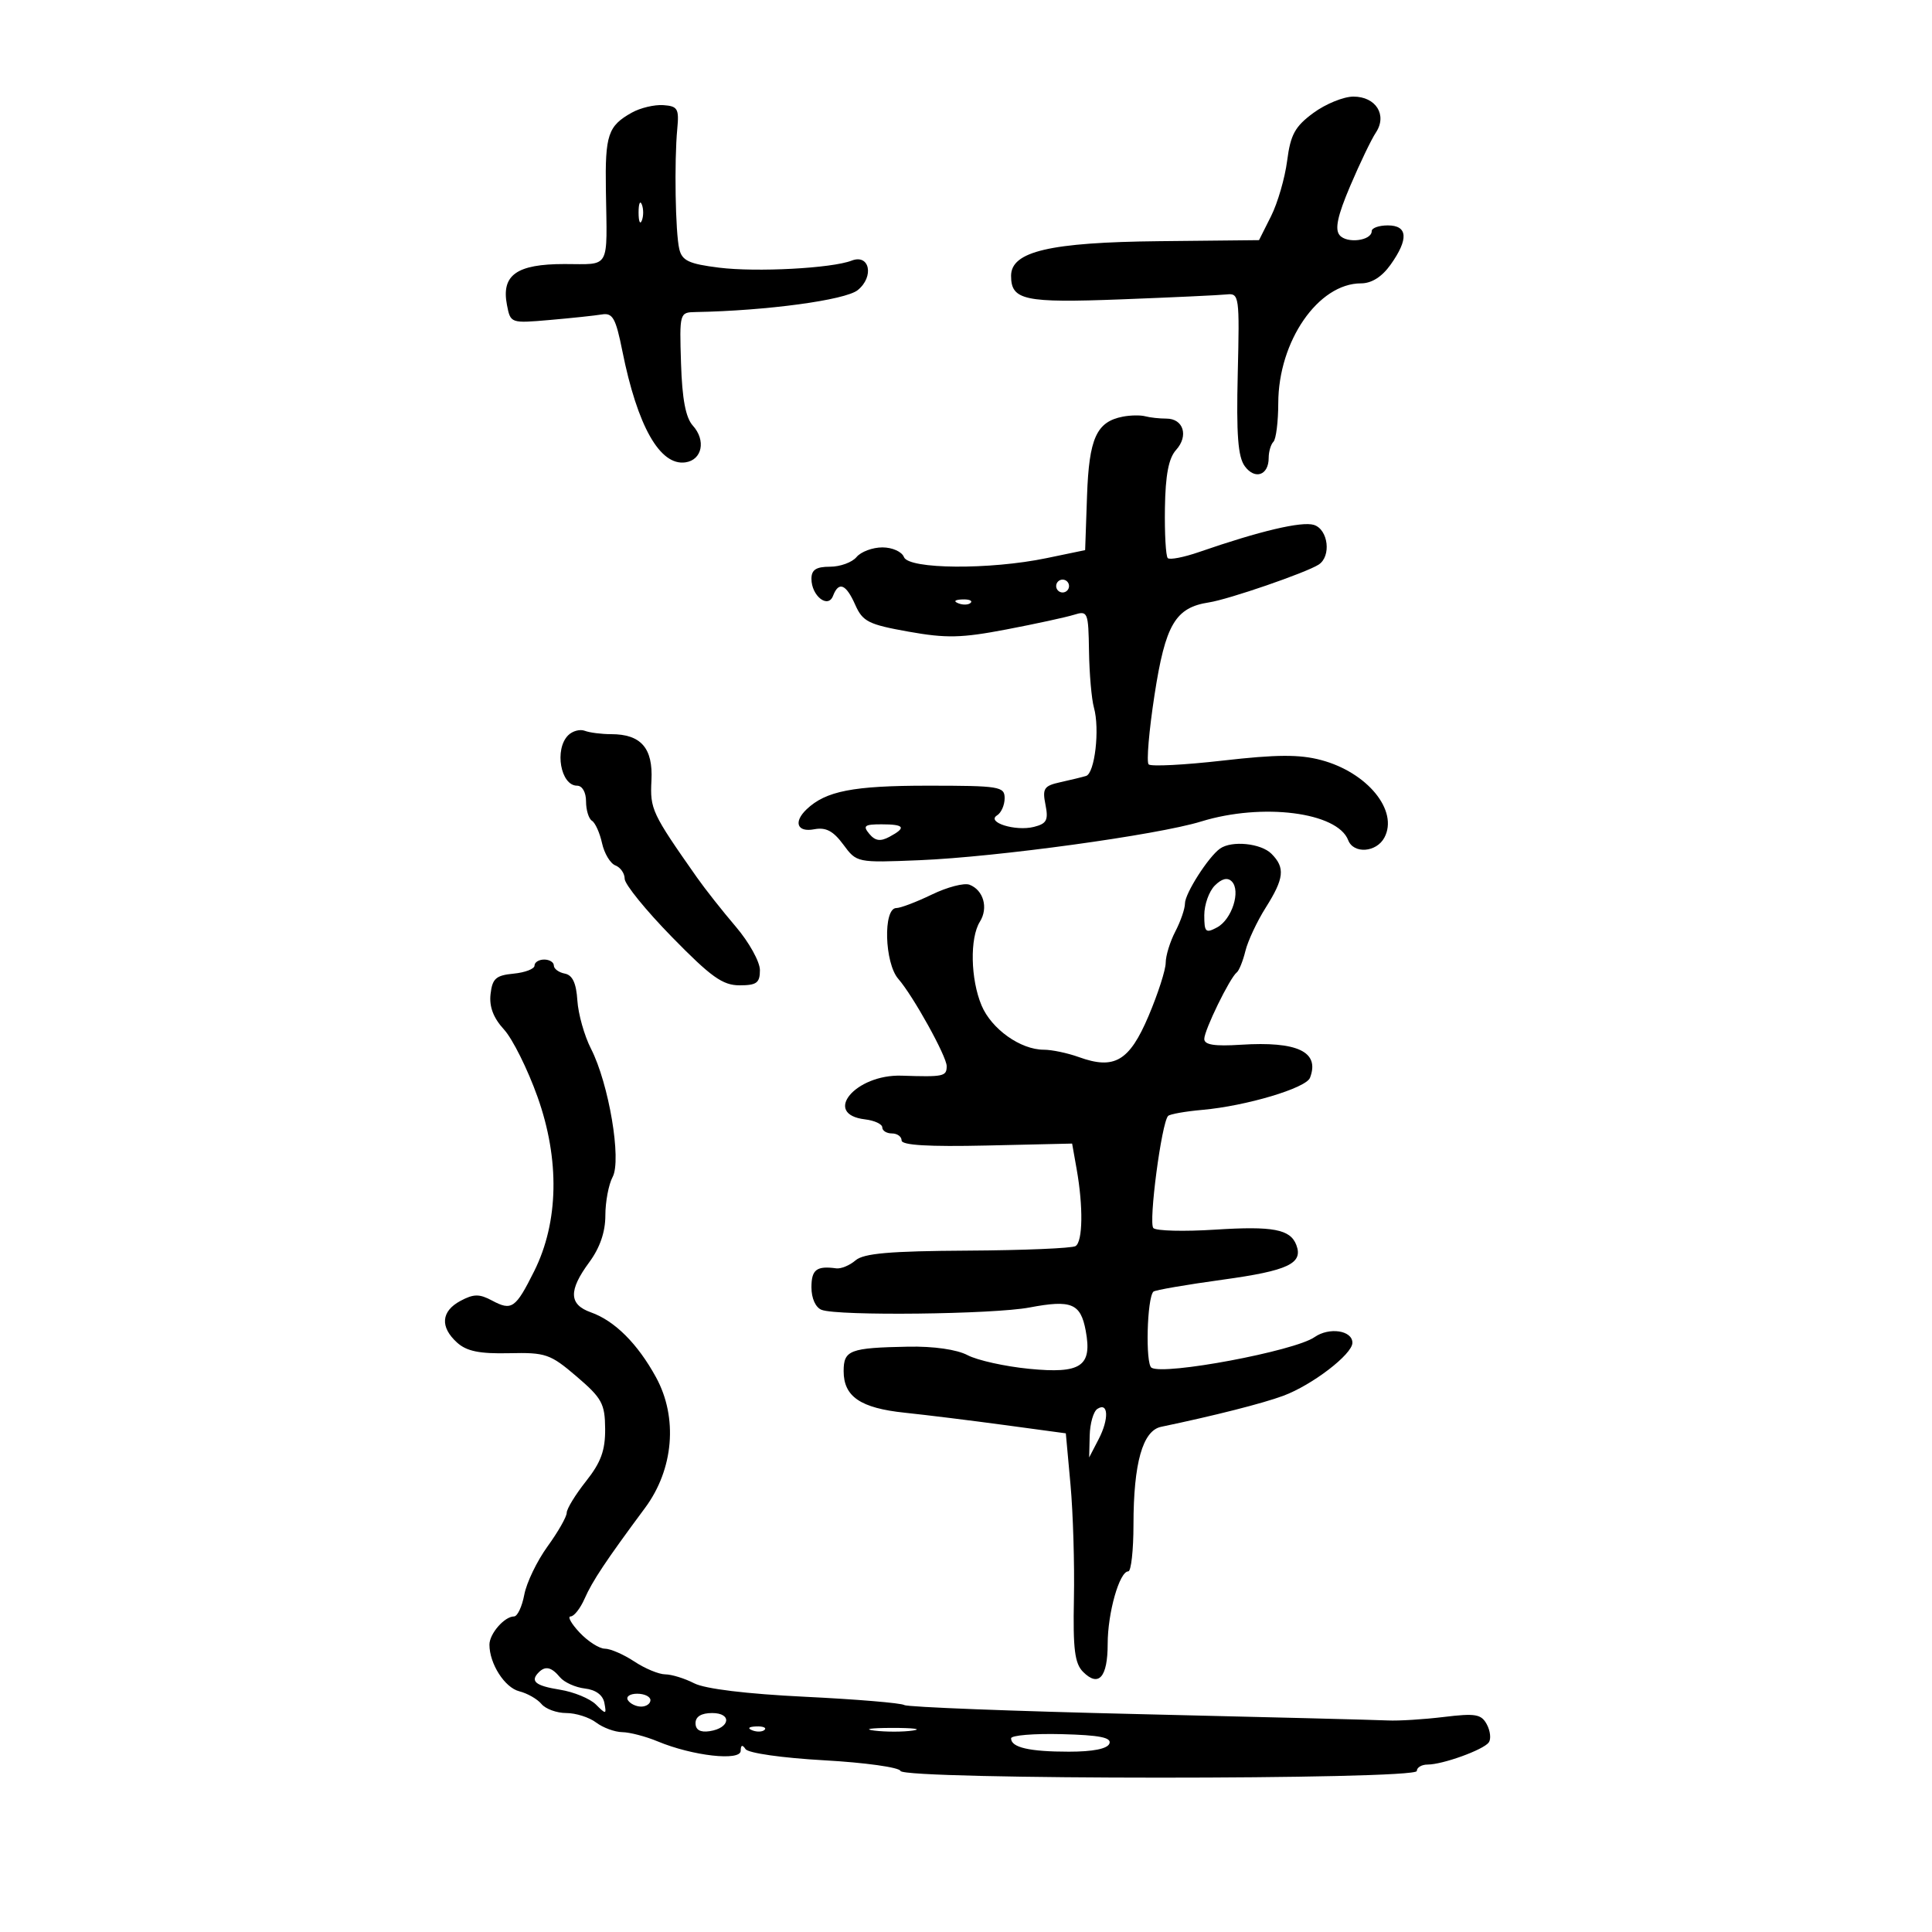 <svg xmlns="http://www.w3.org/2000/svg" width="300" height="300" viewBox="0 0 300 300" version="1.1">
	<path d="M 203.944 17.534 C 201.084 19.639, 200.393 20.899, 199.868 24.959 C 199.521 27.648, 198.396 31.523, 197.368 33.569 L 195.500 37.290 180 37.451 C 163.035 37.628, 157 39.038, 157 42.827 C 157 46.624, 159.040 47.059, 174.122 46.483 C 182.030 46.181, 189.400 45.836, 190.500 45.717 C 192.419 45.509, 192.488 46.006, 192.198 58 C 191.967 67.524, 192.229 70.953, 193.296 72.403 C 194.873 74.545, 197 73.801, 197 71.108 C 197 70.132, 197.332 69.001, 197.739 68.595 C 198.145 68.188, 198.483 65.489, 198.489 62.596 C 198.509 52.970, 204.707 44, 211.336 44 C 212.985 44, 214.583 42.990, 215.932 41.096 C 218.758 37.126, 218.608 35, 215.500 35 C 214.125 35, 213 35.398, 213 35.883 C 213 37.379, 209.137 37.870, 208.014 36.516 C 207.243 35.588, 207.694 33.497, 209.662 28.870 C 211.152 25.366, 212.941 21.643, 213.638 20.595 C 215.449 17.873, 213.662 15, 210.159 15 C 208.635 15, 205.839 16.140, 203.944 17.534 M 98.115 17.485 C 94.407 19.559, 93.947 20.928, 94.081 29.500 C 94.277 42.053, 94.865 41, 87.655 41 C 80.212 41, 77.819 42.703, 78.721 47.358 C 79.272 50.204, 79.300 50.213, 85.387 49.684 C 88.749 49.392, 92.385 49.006, 93.468 48.826 C 95.140 48.549, 95.615 49.400, 96.637 54.500 C 98.978 66.186, 102.477 72.363, 106.435 71.794 C 109.036 71.420, 109.651 68.377, 107.587 66.096 C 106.472 64.864, 105.924 61.975, 105.749 56.420 C 105.503 48.583, 105.526 48.500, 108 48.455 C 119.038 48.255, 131.273 46.600, 133.191 45.046 C 135.777 42.953, 135.036 39.384, 132.242 40.469 C 129.157 41.666, 117.451 42.287, 111.644 41.561 C 106.976 40.978, 105.912 40.480, 105.480 38.678 C 104.871 36.139, 104.686 25.065, 105.167 20 C 105.464 16.881, 105.228 16.481, 103 16.325 C 101.625 16.229, 99.427 16.751, 98.115 17.485 M 99.158 33 C 99.158 34.375, 99.385 34.938, 99.662 34.250 C 99.940 33.563, 99.940 32.438, 99.662 31.750 C 99.385 31.063, 99.158 31.625, 99.158 33 M 174.354 64.696 C 170.263 65.489, 169.106 68.047, 168.794 76.992 L 168.500 85.423 162.500 86.668 C 153.677 88.498, 141.092 88.403, 140.362 86.500 C 140.042 85.666, 138.556 85, 137.015 85 C 135.492 85, 133.685 85.675, 133 86.500 C 132.315 87.325, 130.460 88, 128.878 88 C 126.729 88, 126 88.476, 126 89.878 C 126 92.527, 128.572 94.558, 129.352 92.526 C 130.236 90.222, 131.370 90.680, 132.803 93.918 C 133.954 96.516, 134.855 96.971, 141.050 98.078 C 146.928 99.129, 149.282 99.077, 156.252 97.744 C 160.789 96.877, 165.512 95.852, 166.750 95.467 C 168.915 94.793, 169.004 95.008, 169.100 101.133 C 169.155 104.635, 169.499 108.567, 169.864 109.872 C 170.798 113.199, 170.003 120.081, 168.638 120.491 C 168.012 120.679, 166.211 121.117, 164.635 121.464 C 162.107 122.022, 161.837 122.433, 162.340 124.951 C 162.820 127.352, 162.534 127.900, 160.538 128.401 C 157.671 129.121, 153.090 127.680, 154.829 126.606 C 155.473 126.208, 156 125.009, 156 123.941 C 156 122.128, 155.212 122, 144.047 122 C 132.482 122, 128.230 122.829, 125.250 125.667 C 123.168 127.650, 123.783 129.275, 126.425 128.770 C 128.238 128.423, 129.379 129.021, 130.944 131.138 C 133.034 133.965, 133.052 133.969, 142.769 133.572 C 154.745 133.083, 179.742 129.649, 186.500 127.564 C 196.008 124.631, 207.678 126.112, 209.347 130.463 C 210.178 132.627, 213.728 132.376, 214.965 130.065 C 217.198 125.893, 212.332 119.931, 205.133 118.019 C 201.784 117.130, 198.229 117.150, 189.888 118.102 C 183.906 118.785, 178.718 119.051, 178.361 118.694 C 178.003 118.336, 178.413 113.490, 179.271 107.925 C 180.962 96.961, 182.501 94.342, 187.726 93.541 C 190.776 93.074, 202.765 88.945, 204.750 87.679 C 206.754 86.401, 206.263 82.218, 204.026 81.508 C 202.148 80.912, 195.634 82.450, 186.189 85.720 C 183.818 86.540, 181.631 86.964, 181.329 86.662 C 181.026 86.359, 180.828 82.860, 180.889 78.885 C 180.967 73.745, 181.467 71.142, 182.621 69.867 C 184.599 67.680, 183.769 65, 181.113 65 C 180.041 65, 178.564 64.838, 177.832 64.640 C 177.099 64.443, 175.534 64.468, 174.354 64.696 M 164 91 C 164 91.550, 164.450 92, 165 92 C 165.550 92, 166 91.550, 166 91 C 166 90.450, 165.550 90, 165 90 C 164.450 90, 164 90.450, 164 91 M 148.813 93.683 C 149.534 93.972, 150.397 93.936, 150.729 93.604 C 151.061 93.272, 150.471 93.036, 149.417 93.079 C 148.252 93.127, 148.015 93.364, 148.813 93.683 M 88.222 114.178 C 86.052 116.348, 87.053 122, 89.607 122 C 90.417 122, 91 123.021, 91 124.441 C 91 125.784, 91.415 127.139, 91.923 127.452 C 92.431 127.766, 93.133 129.330, 93.484 130.928 C 93.835 132.526, 94.770 134.081, 95.561 134.385 C 96.352 134.689, 97 135.624, 97 136.464 C 97 137.304, 100.301 141.368, 104.336 145.495 C 110.409 151.708, 112.217 153, 114.836 153 C 117.494 153, 118 152.623, 118 150.641 C 118 149.343, 116.313 146.305, 114.250 143.889 C 112.188 141.472, 109.473 138.033, 108.218 136.245 C 101.206 126.256, 100.926 125.659, 101.157 121.185 C 101.417 116.160, 99.533 114, 94.891 114 C 93.391 114, 91.552 113.765, 90.804 113.478 C 90.056 113.191, 88.894 113.506, 88.222 114.178 M 134.983 129.479 C 135.894 130.577, 136.698 130.697, 138.105 129.944 C 140.788 128.508, 140.467 128, 136.878 128 C 134.235 128, 133.944 128.227, 134.983 129.479 M 189.452 131.765 C 187.652 133.027, 184 138.737, 184 140.290 C 184 141.105, 183.328 143.060, 182.506 144.636 C 181.685 146.211, 181.011 148.400, 181.009 149.500 C 181.007 150.600, 179.808 154.322, 178.344 157.771 C 175.371 164.775, 173.050 166.143, 167.528 164.146 C 165.785 163.516, 163.334 163, 162.083 163 C 158.468 163, 153.956 159.792, 152.417 156.128 C 150.702 152.047, 150.575 145.653, 152.158 143.119 C 153.496 140.977, 152.718 138.213, 150.543 137.378 C 149.717 137.061, 147.090 137.746, 144.705 138.901 C 142.320 140.055, 139.836 141, 139.184 141 C 137.106 141, 137.342 149.547, 139.488 152 C 141.781 154.622, 147 164.031, 147 165.544 C 147 167.148, 146.544 167.245, 140 167.029 C 132.832 166.793, 127.624 173.023, 134.327 173.816 C 135.797 173.990, 137 174.553, 137 175.066 C 137 175.580, 137.675 176, 138.500 176 C 139.325 176, 140 176.489, 140 177.088 C 140 177.831, 144.184 178.080, 153.239 177.875 L 166.478 177.574 167.181 181.537 C 168.217 187.371, 168.138 192.796, 167.009 193.494 C 166.464 193.831, 158.926 194.147, 150.259 194.196 C 138.169 194.265, 134.115 194.617, 132.848 195.709 C 131.939 196.492, 130.589 197.049, 129.848 196.948 C 126.800 196.530, 126 197.142, 126 199.893 C 126 201.609, 126.644 203.033, 127.582 203.393 C 130.116 204.366, 154.239 204.092, 159.854 203.028 C 166.360 201.794, 167.793 202.381, 168.586 206.608 C 169.628 212.159, 167.871 213.344, 159.785 212.547 C 156.050 212.179, 151.758 211.227, 150.247 210.431 C 148.569 209.547, 144.971 209.033, 141 209.110 C 131.945 209.286, 131 209.645, 131 212.912 C 131 216.869, 133.621 218.650, 140.500 219.367 C 143.800 219.712, 150.775 220.573, 156 221.280 L 165.500 222.567 166.227 230.534 C 166.626 234.915, 166.865 242.885, 166.758 248.246 C 166.601 256.086, 166.880 258.308, 168.185 259.614 C 170.606 262.034, 172 260.444, 172 255.262 C 172 250.432, 173.828 244, 175.201 244 C 175.640 244, 176.003 240.738, 176.006 236.750 C 176.013 227.181, 177.432 222.153, 180.295 221.555 C 188.587 219.822, 196.040 217.930, 199.252 216.743 C 203.740 215.085, 210 210.287, 210 208.506 C 210 206.576, 206.389 206.039, 204.116 207.631 C 201.033 209.791, 180.767 213.592, 178.804 212.379 C 177.843 211.785, 178.100 201.567, 179.101 200.565 C 179.342 200.325, 184.188 199.489, 189.872 198.707 C 200.025 197.311, 202.394 196.192, 201.290 193.313 C 200.354 190.874, 197.661 190.366, 188.698 190.938 C 183.857 191.247, 179.536 191.139, 179.095 190.697 C 178.313 189.913, 180.367 174.300, 181.386 173.280 C 181.670 172.997, 184.061 172.574, 186.701 172.340 C 193.490 171.739, 202.800 168.964, 203.416 167.358 C 204.964 163.324, 201.487 161.665, 192.666 162.228 C 188.574 162.490, 187 162.239, 187 161.326 C 187 159.961, 190.974 151.821, 192.042 151 C 192.400 150.725, 193.004 149.225, 193.386 147.667 C 193.768 146.109, 195.187 143.080, 196.540 140.937 C 199.408 136.393, 199.585 134.728, 197.429 132.571 C 195.798 130.941, 191.279 130.484, 189.452 131.765 M 188.636 137.507 C 187.736 138.407, 187 140.477, 187 142.107 C 187 144.755, 187.212 144.957, 188.988 144.006 C 191.292 142.773, 192.712 138.312, 191.262 136.862 C 190.608 136.208, 189.716 136.426, 188.636 137.507 M 83 149.937 C 83 150.452, 81.537 151.014, 79.750 151.187 C 77.006 151.451, 76.449 151.946, 76.173 154.364 C 75.949 156.322, 76.610 158.063, 78.262 159.864 C 79.591 161.314, 81.933 166.019, 83.466 170.320 C 86.942 180.069, 86.756 189.765, 82.948 197.389 C 80.059 203.174, 79.466 203.587, 76.405 201.949 C 74.433 200.894, 73.550 200.903, 71.500 202 C 68.493 203.609, 68.294 206.051, 70.974 208.476 C 72.460 209.821, 74.454 210.229, 79.046 210.125 C 84.738 209.996, 85.439 210.238, 89.540 213.743 C 93.468 217.101, 93.938 217.963, 93.967 221.856 C 93.993 225.218, 93.316 227.076, 91 230 C 89.350 232.083, 88 234.289, 88 234.903 C 88 235.516, 86.660 237.867, 85.023 240.127 C 83.386 242.387, 81.761 245.758, 81.412 247.618 C 81.063 249.478, 80.345 251, 79.817 251 C 78.336 251, 76 253.681, 76 255.382 C 76 258.346, 78.372 262.055, 80.630 262.622 C 81.889 262.938, 83.442 263.827, 84.081 264.598 C 84.721 265.369, 86.454 266, 87.931 266 C 89.409 266, 91.491 266.661, 92.559 267.468 C 93.626 268.276, 95.458 268.951, 96.628 268.968 C 97.798 268.986, 100.273 269.632, 102.128 270.405 C 107.535 272.657, 114.997 273.502, 115.015 271.864 C 115.026 270.951, 115.274 270.864, 115.765 271.598 C 116.182 272.221, 121.477 272.975, 127.997 273.339 C 134.320 273.692, 139.645 274.436, 139.830 274.991 C 140.292 276.375, 220 276.384, 220 275 C 220 274.450, 220.756 274, 221.679 274 C 224.025 274, 230.361 271.706, 231.180 270.559 C 231.554 270.036, 231.416 268.778, 230.874 267.764 C 230.019 266.168, 229.125 266.013, 224.194 266.611 C 221.062 266.991, 217.150 267.234, 215.500 267.151 C 213.850 267.068, 196.493 266.626, 176.929 266.169 C 157.365 265.713, 140.935 265.078, 140.419 264.759 C 139.903 264.440, 132.960 263.861, 124.990 263.473 C 115.932 263.032, 109.488 262.249, 107.800 261.384 C 106.314 260.623, 104.289 259.997, 103.300 259.993 C 102.310 259.990, 100.150 259.093, 98.500 258 C 96.850 256.907, 94.791 256.010, 93.924 256.007 C 93.058 256.003, 91.292 254.875, 90 253.500 C 88.708 252.125, 88.081 251, 88.606 251 C 89.132 251, 90.106 249.762, 90.772 248.250 C 91.982 245.499, 94.105 242.312, 100.160 234.150 C 104.616 228.143, 105.290 220.118, 101.864 213.859 C 99.005 208.636, 95.446 205.089, 91.750 203.779 C 88.330 202.567, 88.260 200.391, 91.500 196 C 93.153 193.760, 94 191.299, 94 188.740 C 94 186.611, 94.507 183.920, 95.128 182.761 C 96.542 180.119, 94.542 168.262, 91.769 162.847 C 90.741 160.837, 89.788 157.464, 89.653 155.351 C 89.480 152.653, 88.900 151.412, 87.704 151.181 C 86.767 151.001, 86 150.436, 86 149.927 C 86 149.417, 85.325 149, 84.500 149 C 83.675 149, 83 149.421, 83 149.937 M 170.395 218.776 C 169.788 219.174, 169.254 221.033, 169.208 222.907 L 169.125 226.313 170.600 223.470 C 172.232 220.325, 172.115 217.650, 170.395 218.776 M 83.667 259.667 C 82.275 261.058, 83.126 261.765, 86.929 262.373 C 89.090 262.718, 91.614 263.756, 92.537 264.680 C 94.109 266.251, 94.192 266.236, 93.849 264.429 C 93.617 263.204, 92.509 262.387, 90.815 262.191 C 89.347 262.020, 87.608 261.233, 86.951 260.441 C 85.643 258.865, 84.693 258.641, 83.667 259.667 M 97.500 264 C 97.840 264.550, 98.766 265, 99.559 265 C 100.352 265, 101 264.550, 101 264 C 101 263.450, 100.073 263, 98.941 263 C 97.809 263, 97.160 263.450, 97.500 264 M 108 267.570 C 108 268.612, 108.729 269.032, 110.172 268.820 C 113.373 268.348, 113.716 266, 110.583 266 C 108.903 266, 108 266.549, 108 267.570 M 116.813 268.683 C 117.534 268.972, 118.397 268.936, 118.729 268.604 C 119.061 268.272, 118.471 268.036, 117.417 268.079 C 116.252 268.127, 116.015 268.364, 116.813 268.683 M 135.768 268.725 C 137.565 268.947, 140.265 268.943, 141.768 268.715 C 143.271 268.486, 141.800 268.304, 138.500 268.310 C 135.200 268.315, 133.971 268.502, 135.768 268.725 M 157 269.931 C 157 271.345, 159.841 272, 165.975 272 C 169.726 272, 171.957 271.553, 172.270 270.740 C 172.629 269.802, 170.739 269.428, 164.876 269.278 C 160.544 269.166, 157 269.460, 157 269.931" stroke="none" fill="black" fill-rule="evenodd"/>
</svg>